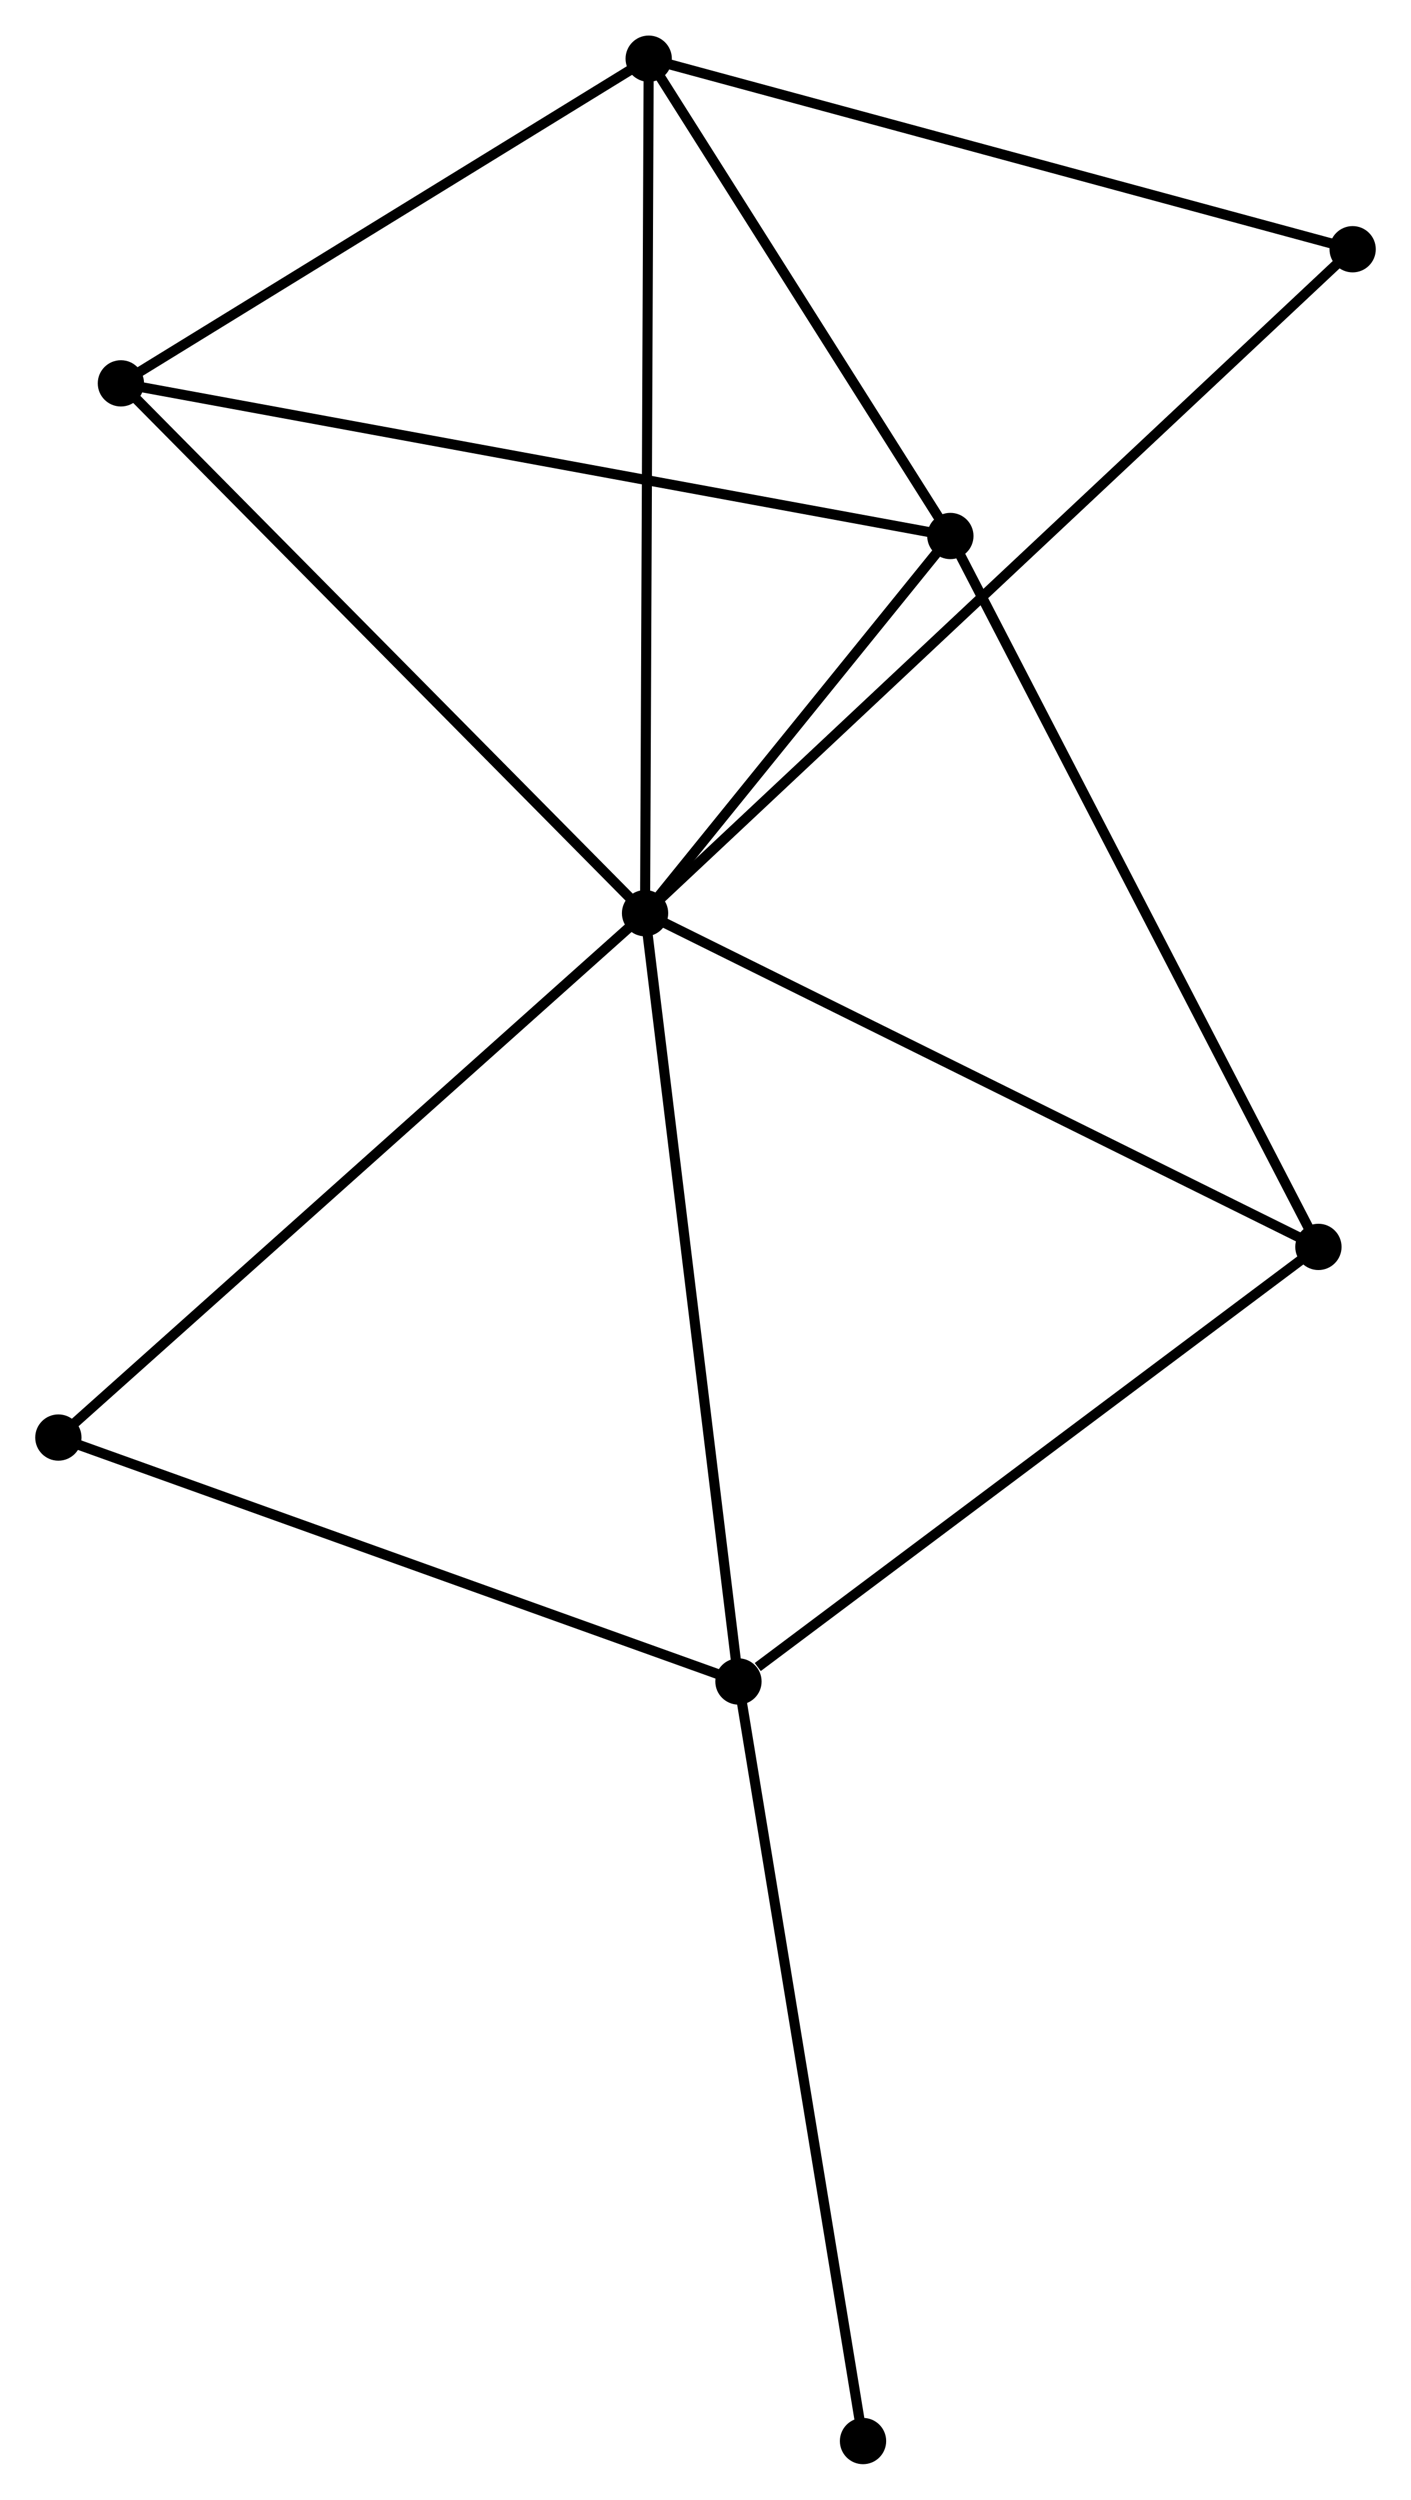 <?xml version="1.0" encoding="UTF-8" standalone="no"?>
<!DOCTYPE svg PUBLIC "-//W3C//DTD SVG 1.1//EN"
 "http://www.w3.org/Graphics/SVG/1.1/DTD/svg11.dtd">
<!-- Generated by graphviz version 2.36.0 (20140111.2315)
 -->
<!-- Title: %3 Pages: 1 -->
<svg width="140pt" height="248pt"
 viewBox="0.00 0.00 140.21 248.31" xmlns="http://www.w3.org/2000/svg" xmlns:xlink="http://www.w3.org/1999/xlink">
<g id="graph0" class="graph" transform="scale(1 1) rotate(0) translate(4 244.309)">
<title>%3</title>
<!-- 0 -->
<g id="node1" class="node"><title>0</title>
<ellipse fill="black" stroke="black" cx="60.099" cy="-153.606" rx="1.8" ry="1.8"/>
</g>
<!-- 1 -->
<g id="node2" class="node"><title>1</title>
<ellipse fill="black" stroke="black" cx="69.38" cy="-77.27" rx="1.8" ry="1.8"/>
</g>
<!-- 0&#45;&#45;1 -->
<g id="edge1" class="edge"><title>0&#45;&#45;1</title>
<path fill="none" stroke="black" d="M60.328,-151.719C61.612,-141.158 67.896,-89.479 69.159,-79.091"/>
</g>
<!-- 2 -->
<g id="node3" class="node"><title>2</title>
<ellipse fill="black" stroke="black" cx="60.461" cy="-238.509" rx="1.8" ry="1.8"/>
</g>
<!-- 0&#45;&#45;2 -->
<g id="edge2" class="edge"><title>0&#45;&#45;2</title>
<path fill="none" stroke="black" d="M60.108,-155.705C60.158,-167.451 60.404,-224.929 60.453,-236.483"/>
</g>
<!-- 3 -->
<g id="node4" class="node"><title>3</title>
<ellipse fill="black" stroke="black" cx="90.436" cy="-191.084" rx="1.8" ry="1.8"/>
</g>
<!-- 0&#45;&#45;3 -->
<g id="edge3" class="edge"><title>0&#45;&#45;3</title>
<path fill="none" stroke="black" d="M61.403,-155.216C66.393,-161.381 84.248,-183.44 89.171,-189.522"/>
</g>
<!-- 4 -->
<g id="node5" class="node"><title>4</title>
<ellipse fill="black" stroke="black" cx="127.01" cy="-120.449" rx="1.8" ry="1.8"/>
</g>
<!-- 0&#45;&#45;4 -->
<g id="edge4" class="edge"><title>0&#45;&#45;4</title>
<path fill="none" stroke="black" d="M61.753,-152.786C70.93,-148.239 115.523,-126.141 125.168,-121.361"/>
</g>
<!-- 5 -->
<g id="node6" class="node"><title>5</title>
<ellipse fill="black" stroke="black" cx="8.014" cy="-206.25" rx="1.8" ry="1.8"/>
</g>
<!-- 0&#45;&#45;5 -->
<g id="edge5" class="edge"><title>0&#45;&#45;5</title>
<path fill="none" stroke="black" d="M58.812,-154.907C51.668,-162.127 16.955,-197.213 9.447,-204.801"/>
</g>
<!-- 6 -->
<g id="node7" class="node"><title>6</title>
<ellipse fill="black" stroke="black" cx="1.8" cy="-101.507" rx="1.8" ry="1.8"/>
</g>
<!-- 0&#45;&#45;6 -->
<g id="edge6" class="edge"><title>0&#45;&#45;6</title>
<path fill="none" stroke="black" d="M58.658,-152.318C50.662,-145.173 11.808,-110.451 3.405,-102.941"/>
</g>
<!-- 7 -->
<g id="node8" class="node"><title>7</title>
<ellipse fill="black" stroke="black" cx="130.411" cy="-219.576" rx="1.8" ry="1.8"/>
</g>
<!-- 0&#45;&#45;7 -->
<g id="edge7" class="edge"><title>0&#45;&#45;7</title>
<path fill="none" stroke="black" d="M61.568,-154.984C70.718,-163.569 119.824,-209.642 128.951,-218.206"/>
</g>
<!-- 1&#45;&#45;4 -->
<g id="edge8" class="edge"><title>1&#45;&#45;4</title>
<path fill="none" stroke="black" d="M71.298,-78.707C80.204,-85.379 117.438,-113.277 125.476,-119.299"/>
</g>
<!-- 1&#45;&#45;6 -->
<g id="edge9" class="edge"><title>1&#45;&#45;6</title>
<path fill="none" stroke="black" d="M67.43,-77.969C57.562,-81.509 13.213,-97.414 3.629,-100.851"/>
</g>
<!-- 8 -->
<g id="node9" class="node"><title>8</title>
<ellipse fill="black" stroke="black" cx="81.758" cy="-1.8" rx="1.8" ry="1.8"/>
</g>
<!-- 1&#45;&#45;8 -->
<g id="edge10" class="edge"><title>1&#45;&#45;8</title>
<path fill="none" stroke="black" d="M69.686,-75.405C71.399,-64.963 79.778,-13.871 81.463,-3.6"/>
</g>
<!-- 2&#45;&#45;3 -->
<g id="edge11" class="edge"><title>2&#45;&#45;3</title>
<path fill="none" stroke="black" d="M61.459,-236.931C66.01,-229.73 84.782,-200.029 89.404,-192.717"/>
</g>
<!-- 2&#45;&#45;5 -->
<g id="edge12" class="edge"><title>2&#45;&#45;5</title>
<path fill="none" stroke="black" d="M58.716,-237.435C50.754,-232.538 17.906,-212.335 9.819,-207.361"/>
</g>
<!-- 2&#45;&#45;7 -->
<g id="edge13" class="edge"><title>2&#45;&#45;7</title>
<path fill="none" stroke="black" d="M62.48,-237.962C72.694,-235.198 118.598,-222.773 128.518,-220.089"/>
</g>
<!-- 3&#45;&#45;4 -->
<g id="edge14" class="edge"><title>3&#45;&#45;4</title>
<path fill="none" stroke="black" d="M91.34,-189.338C96.4,-179.566 121.16,-131.746 126.138,-122.134"/>
</g>
<!-- 3&#45;&#45;5 -->
<g id="edge15" class="edge"><title>3&#45;&#45;5</title>
<path fill="none" stroke="black" d="M88.399,-191.459C76.996,-193.557 21.196,-203.825 9.98,-205.888"/>
</g>
</g>
</svg>
